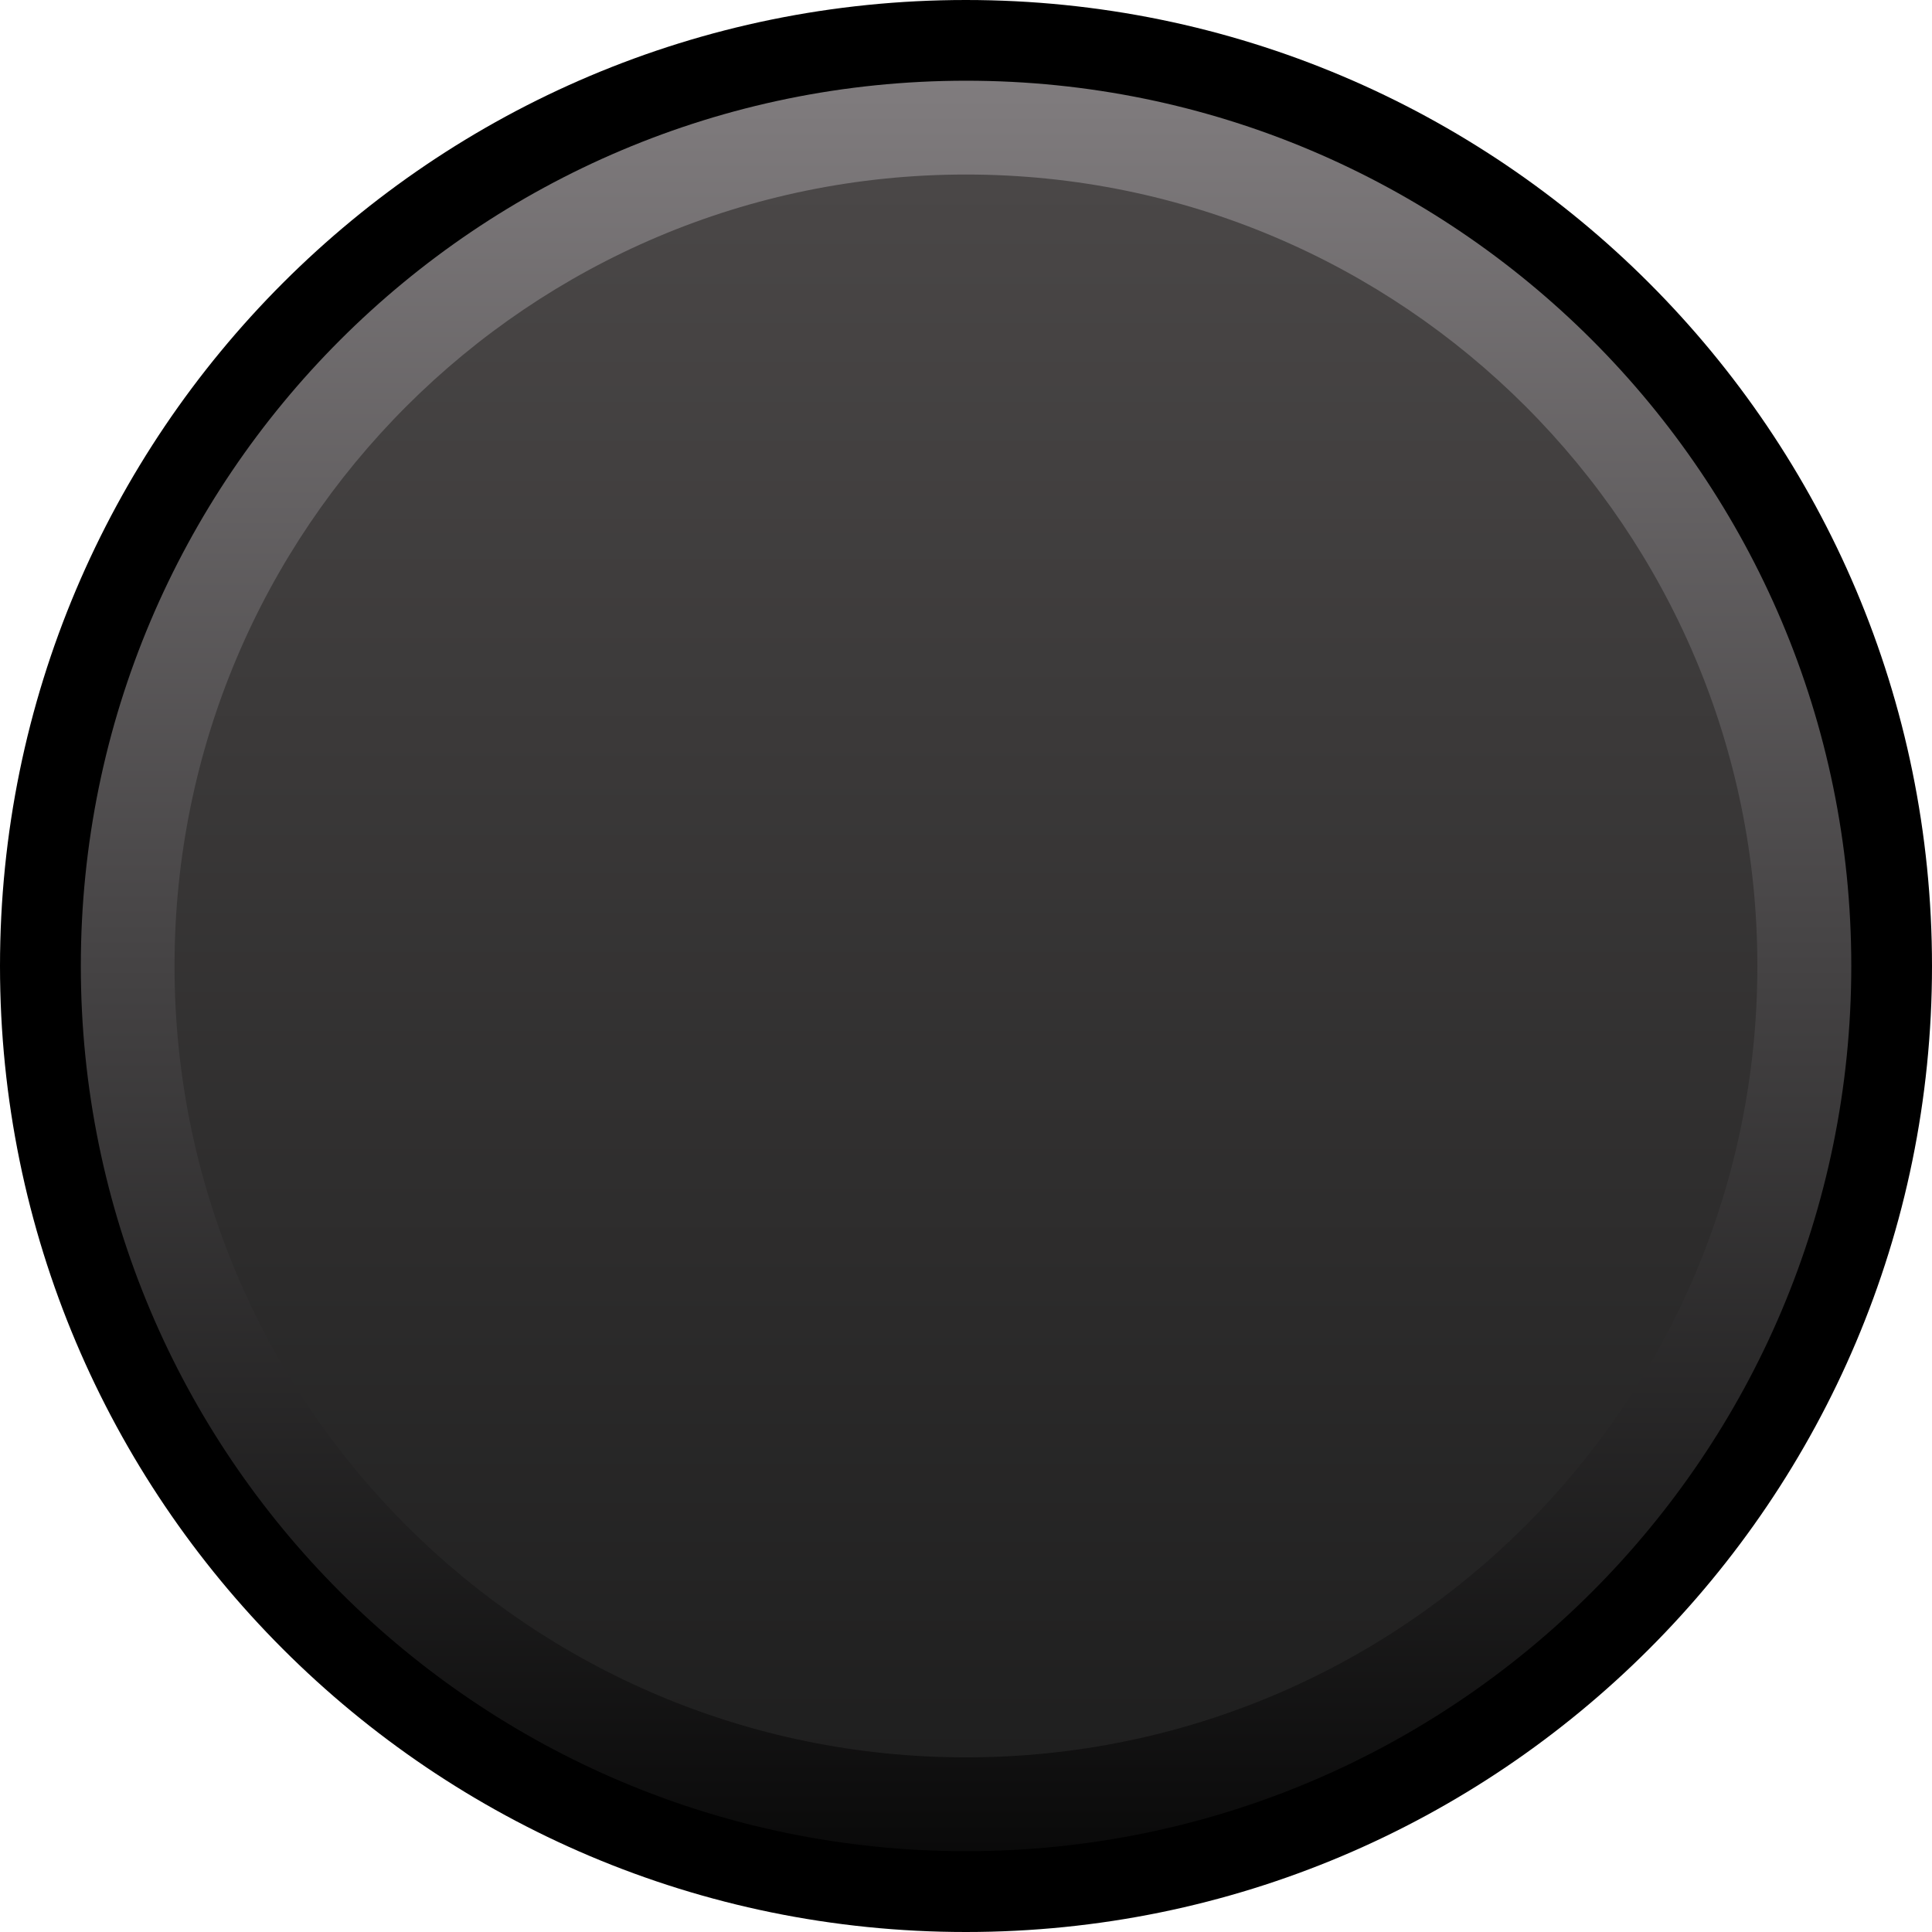 <?xml version="1.0" encoding="utf-8"?>
<!-- Generator: Adobe Illustrator 25.2.3, SVG Export Plug-In . SVG Version: 6.00 Build 0)  -->
<svg version="1.0"
	 id="svg7595" sodipodi:docname="LEDButton.svg" xmlns:cc="http://creativecommons.org/ns#" xmlns:dc="http://purl.org/dc/elements/1.1/" xmlns:inkscape="http://www.inkscape.org/namespaces/inkscape" xmlns:rdf="http://www.w3.org/1999/02/22-rdf-syntax-ns#" xmlns:sodipodi="http://sodipodi.sourceforge.net/DTD/sodipodi-0.dtd" xmlns:svg="http://www.w3.org/2000/svg"
	 xmlns="http://www.w3.org/2000/svg" xmlns:xlink="http://www.w3.org/1999/xlink" x="0px" y="0px" width="18px" height="18px"
	 viewBox="0 0 18 18" enable-background="new 0 0 18 18" xml:space="preserve">
<sodipodi:namedview  bordercolor="#666666" borderopacity="1.0" fit-margin-bottom="0" fit-margin-left="0" fit-margin-right="0" fit-margin-top="0" id="base" inkscape:current-layer="layer1" inkscape:cx="-43.394453" inkscape:cy="0.82092183" inkscape:document-units="mm" inkscape:pageopacity="0.0" inkscape:pageshadow="2" inkscape:window-height="1422" inkscape:window-maximized="0" inkscape:window-width="2560" inkscape:window-x="0" inkscape:window-y="18" inkscape:zoom="7.9195959" pagecolor="#ffffff" showgrid="false" units="px">
	</sodipodi:namedview>
<g id="layer1" transform="translate(-46.756,-67.833)" inkscape:groupmode="layer" inkscape:label="Layer 1">
	<g>
		<defs>
			<rect id="SVGID_1_" x="46.755" y="67.833" width="18" height="18"/>
		</defs>
		<clipPath id="SVGID_2_">
			<use xlink:href="#SVGID_1_"  overflow="visible"/>
		</clipPath>
	</g>
</g>
<g id="g5959-5_67_" transform="translate(301.935,1189.951)">
	<path id="path5961-3_67_" inkscape:connector-curvature="0" d="M-283.935-1180.95c0,4.97-4.031,8.999-9.001,8.999
		c-4.969,0-8.999-4.029-8.999-8.999c0-4.972,4.03-9.001,8.999-9.001
		C-287.966-1189.951-283.935-1185.923-283.935-1180.95"/>
</g>
<g id="g5959-5_66_" transform="translate(301.935,1189.951)">
	
		<linearGradient id="path5961-3_1_" gradientUnits="userSpaceOnUse" x1="-590.613" y1="-2201.385" x2="-574.118" y2="-2201.385" gradientTransform="matrix(-3.267949e-07 1 -1 -3.267949e-07 -2494.321 -598.586)">
		<stop  offset="0" style="stop-color:#807C7E"/>
		<stop  offset="1" style="stop-color:#0A0A0A"/>
	</linearGradient>
	<path id="path5961-3_66_" inkscape:connector-curvature="0" fill="url(#path5961-3_1_)" d="M-301.182-1180.952
		c0-4.554,3.693-8.247,8.248-8.247c4.554,0,8.247,3.692,8.247,8.247c0,4.556-3.693,8.248-8.247,8.248
		C-297.489-1172.704-301.182-1176.395-301.182-1180.952"/>
</g>
<g id="g5959-5_65_" transform="translate(301.935,1189.951)">
	
		<linearGradient id="path5961-3_2_" gradientUnits="userSpaceOnUse" x1="844.57" y1="-5065.533" x2="859.318" y2="-5065.533" gradientTransform="matrix(6.123234e-17 1 -1 6.123234e-17 -5358.468 -2032.895)">
		<stop  offset="0.006" style="stop-color:#4A4747"/>
		<stop  offset="1" style="stop-color:#1F1F1F"/>
	</linearGradient>
	<path id="path5961-3_65_" inkscape:connector-curvature="0" fill="url(#path5961-3_2_)" d="M-292.935-1188.325
		c4.072,0,7.373,3.302,7.373,7.374c0,4.072-3.301,7.373-7.373,7.373
		c-4.074,0-7.374-3.302-7.374-7.373C-300.309-1185.023-297.008-1188.325-292.935-1188.325"/>
</g>
</svg>
